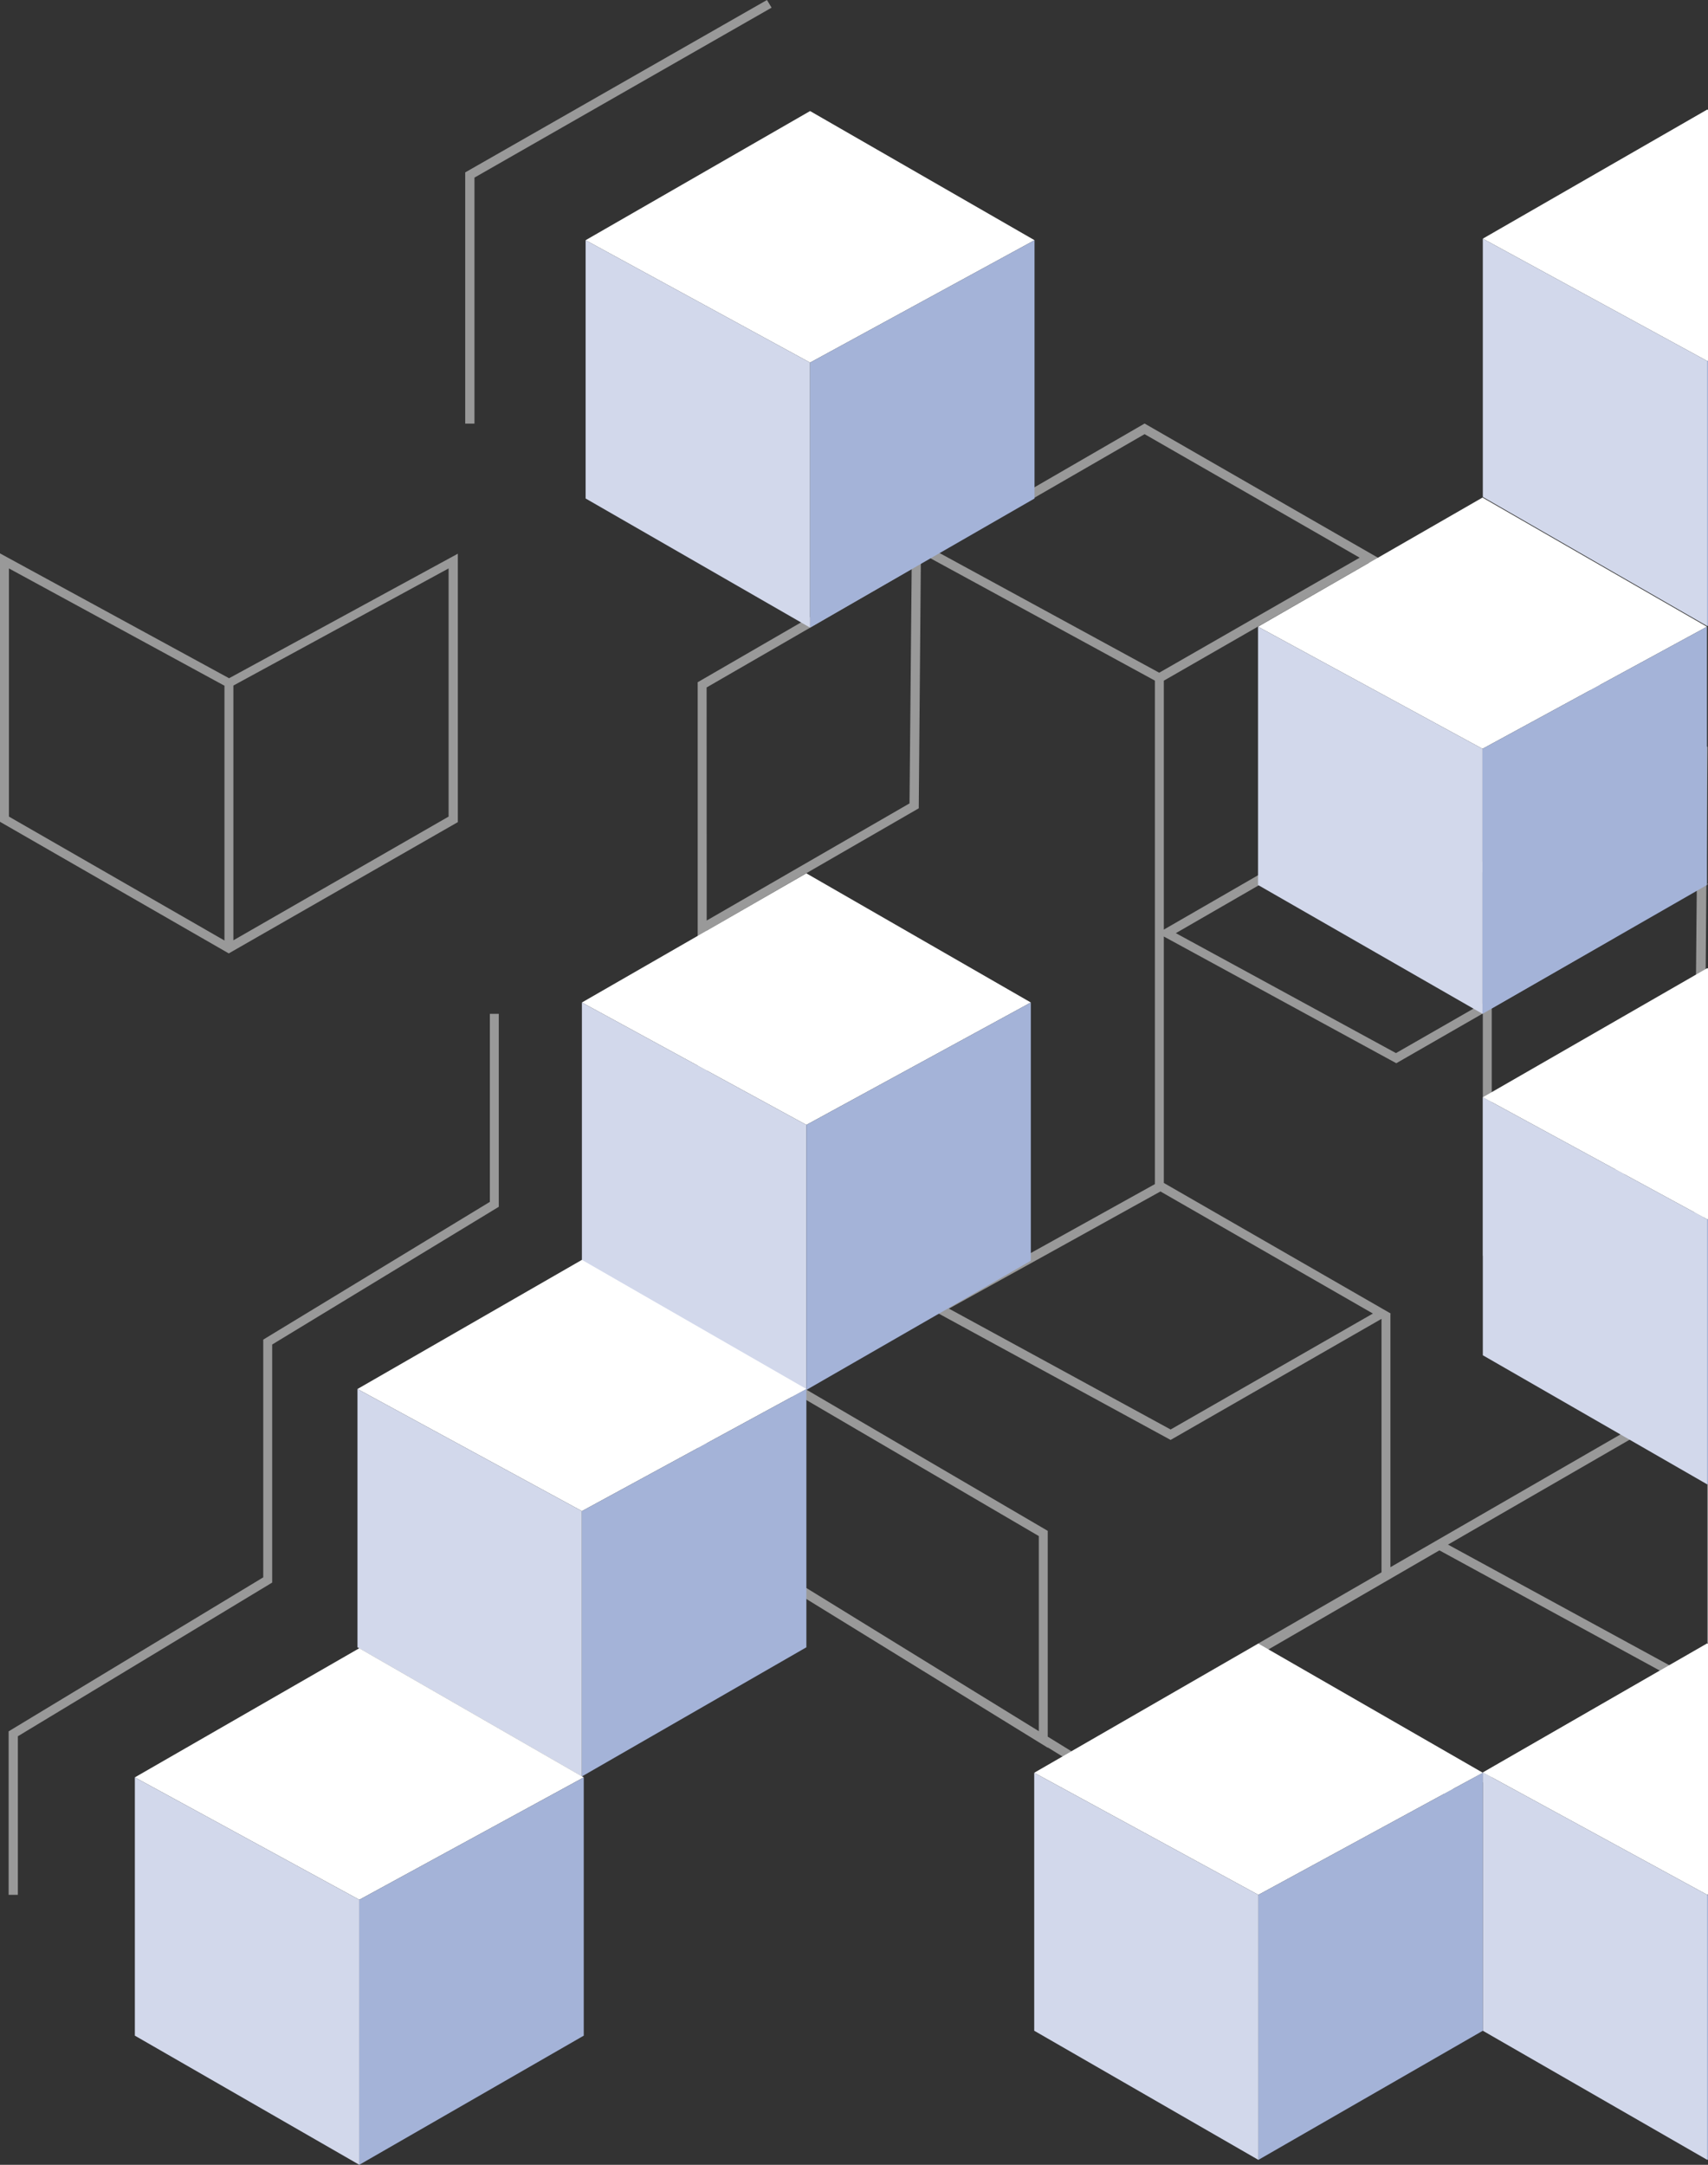 <svg width="161" height="204" viewBox="0 0 161 204" fill="none" xmlns="http://www.w3.org/2000/svg">
<rect x="0" y="0" width="161" height="204" fill="#333333" stroke="none"/>
<mask id="mask0" mask-type="alpha" maskUnits="userSpaceOnUse" x="0" y="0" width="161" height="204">
<rect width="161" height="204" fill="#C4C4C4"/>
</mask>
<g mask="url(#mask0)">
</g>
<g clip-path="url(#clip0)">
<path fill-rule="evenodd" clip-rule="evenodd" d="M43.853 39.921H44.724V16.737L72.731 0.723L72.295 0L43.853 16.246V39.921ZM129.027 53.042L160.06 70.852L159.963 82.791L151.241 87.823L130.224 75.766L109.705 87.602V64.144L129.027 53.042ZM108.863 64.139L87.674 52.593L86.799 53.099L86.604 76.171L66.616 87.706L66.636 143.873L74.645 148.805V130.154L98.763 144.261V163.656L100.999 165.033L130.225 148.17V124.282L110.345 135.692L87.678 123.348L108.863 111.585V64.139ZM159.567 131.24L131.066 147.684V123.799L131.096 123.782L109.705 111.476V88.252L131.618 100.193L139.773 95.507V118.347L159.766 106.809L159.567 131.24ZM98.763 164.668L100.999 166.045L115.541 157.65L137.045 169.542L158.174 157.372L136.49 145.556L160.437 131.731L160.96 70.39L124.279 49.336L107.906 39.921L107.892 39.929L107.877 39.921L65.766 64.29V88.197L65.774 88.192L65.795 144.364L74.645 149.815V149.84L98.763 164.698V164.668ZM75.487 149.323L97.922 163.138V144.752L75.487 131.628V149.323ZM66.607 64.782L66.615 86.747L85.733 75.709L85.936 53.623L66.607 64.782ZM152.195 88.37L140.614 95.024V116.902L159.74 105.859L159.943 83.774L152.088 88.309L152.195 88.37ZM130.224 76.749L150.363 88.33L139.773 94.441V94.544L131.588 99.239L110.837 87.936L130.224 76.749ZM107.892 40.912L122.031 49.027L128.164 52.554L109.27 63.394L88.531 52.098L97.042 47.173L107.892 40.912ZM181.217 120.197V142.167L161.772 153.383V131.413L181.217 120.197ZM182.088 118.723L160.931 130.922V154.857L182.088 142.658V118.723ZM135.681 146.098L156.461 157.43L137.045 168.617L116.468 157.228L135.681 146.098ZM129.413 123.782L109.387 112.277L89.448 123.319L110.345 134.709L129.413 123.782ZM182.03 72.095L202.288 83.745L183.394 94.585L162.643 83.282L182.03 72.095ZM182.03 71.112L160.931 83.311L183.423 95.568L204 83.745L182.03 71.112ZM21.564 89.844L0 77.443V52.149L21.593 63.914L43.157 52.178V77.472L21.564 89.844ZM21.158 88.629L0.842 76.952V53.566L21.158 64.619V88.629ZM22 88.611V64.602L42.286 53.566V76.952L22 88.611ZM0.813 178.561H1.684V163.616L25.656 149.134V126.701L47.017 113.722V95.539H46.175V113.259L24.815 126.239V148.642L0.813 163.154V178.561Z" fill="white" fill-opacity="0.5"/>
<path d="M139.774 22.49L160.931 10.32L182.089 22.49L160.931 34.024L139.774 22.49Z" fill="white"/>
<path d="M160.931 34.024V59L139.774 46.83V22.49L160.931 34.024Z" fill="#D2D8EB"/>
<path d="M182.09 22.49V46.83L160.932 59V34.024L182.09 22.49Z" fill="#A4B3D8"/>
<path d="M55.201 22.635L76.359 10.465L97.516 22.635L76.359 34.169L55.201 22.635Z" fill="white"/>
<path d="M76.359 34.169V59.145L55.201 46.975V22.634L76.359 34.169Z" fill="#D2D8EB"/>
<path d="M97.517 22.634V46.975L76.359 59.145V34.169L97.517 22.634Z" fill="#A4B3D8"/>
<path d="M118.586 59.058L139.744 46.888L160.901 59.058L139.744 70.563L118.586 59.058Z" fill="white"/>
<path d="M139.744 70.563V95.539L118.586 83.398V59.058L139.744 70.563Z" fill="#D2D8EB"/>
<path d="M160.902 59.058V83.398L139.745 95.539V70.563L160.902 59.058Z" fill="#A4B3D8"/>
<path d="M139.774 103.402L160.931 91.232L182.089 103.402L160.931 114.907L139.774 103.402Z" fill="white"/>
<path d="M160.931 114.907V139.883L139.774 127.713V103.402L160.931 114.907Z" fill="#D2D8EB"/>
<path d="M182.09 103.402V127.713L160.932 139.883V114.907L182.09 103.402Z" fill="#A4B3D8"/>
<path d="M54.852 94.47L76.01 82.3L97.168 94.47L76.01 106.004L54.852 94.47Z" fill="white"/>
<path d="M76.01 106.004V130.98L54.852 118.81V94.47L76.01 106.004Z" fill="#D2D8EB"/>
<path d="M97.168 94.47V118.81L76.011 130.98V106.004L97.168 94.47Z" fill="#A4B3D8"/>
<path d="M33.696 130.893L54.853 118.723L76.011 130.893L54.853 142.398L33.696 130.893Z" fill="white"/>
<path d="M54.853 142.398V167.403L33.696 155.233V130.893L54.853 142.398Z" fill="#D2D8EB"/>
<path d="M76.01 130.893V155.233L54.852 167.403V142.398L76.01 130.893Z" fill="#A4B3D8"/>
<path d="M139.774 167.027L160.931 154.857L182.089 167.027L160.931 178.561L139.774 167.027Z" fill="white"/>
<path d="M160.931 178.561V203.537L139.774 191.367V167.027L160.931 178.561Z" fill="#D2D8EB"/>
<path d="M182.09 167.027V191.367L160.932 203.537V178.561L182.09 167.027Z" fill="#A4B3D8"/>
<path d="M97.488 167.056L118.617 154.886L139.774 167.056L118.617 178.561L97.488 167.056Z" fill="white"/>
<path d="M118.617 178.561V203.537L97.488 191.367V167.056L118.617 178.561Z" fill="#D2D8EB"/>
<path d="M139.775 167.056V191.367L118.617 203.537V178.561L139.775 167.056Z" fill="#A4B3D8"/>
<path d="M12.712 167.49L33.869 155.32L55.027 167.49L33.869 179.024L12.712 167.49Z" fill="white"/>
<path d="M33.869 179.024V204L12.712 191.83V167.49L33.869 179.024Z" fill="#D2D8EB"/>
<path d="M55.026 167.49V191.83L33.869 204V179.024L55.026 167.49Z" fill="#A4B3D8"/>
</g>
<defs>
<clipPath id="clip0">
<rect width="204" height="204" fill="white"/>
</clipPath>
</defs>
</svg>
